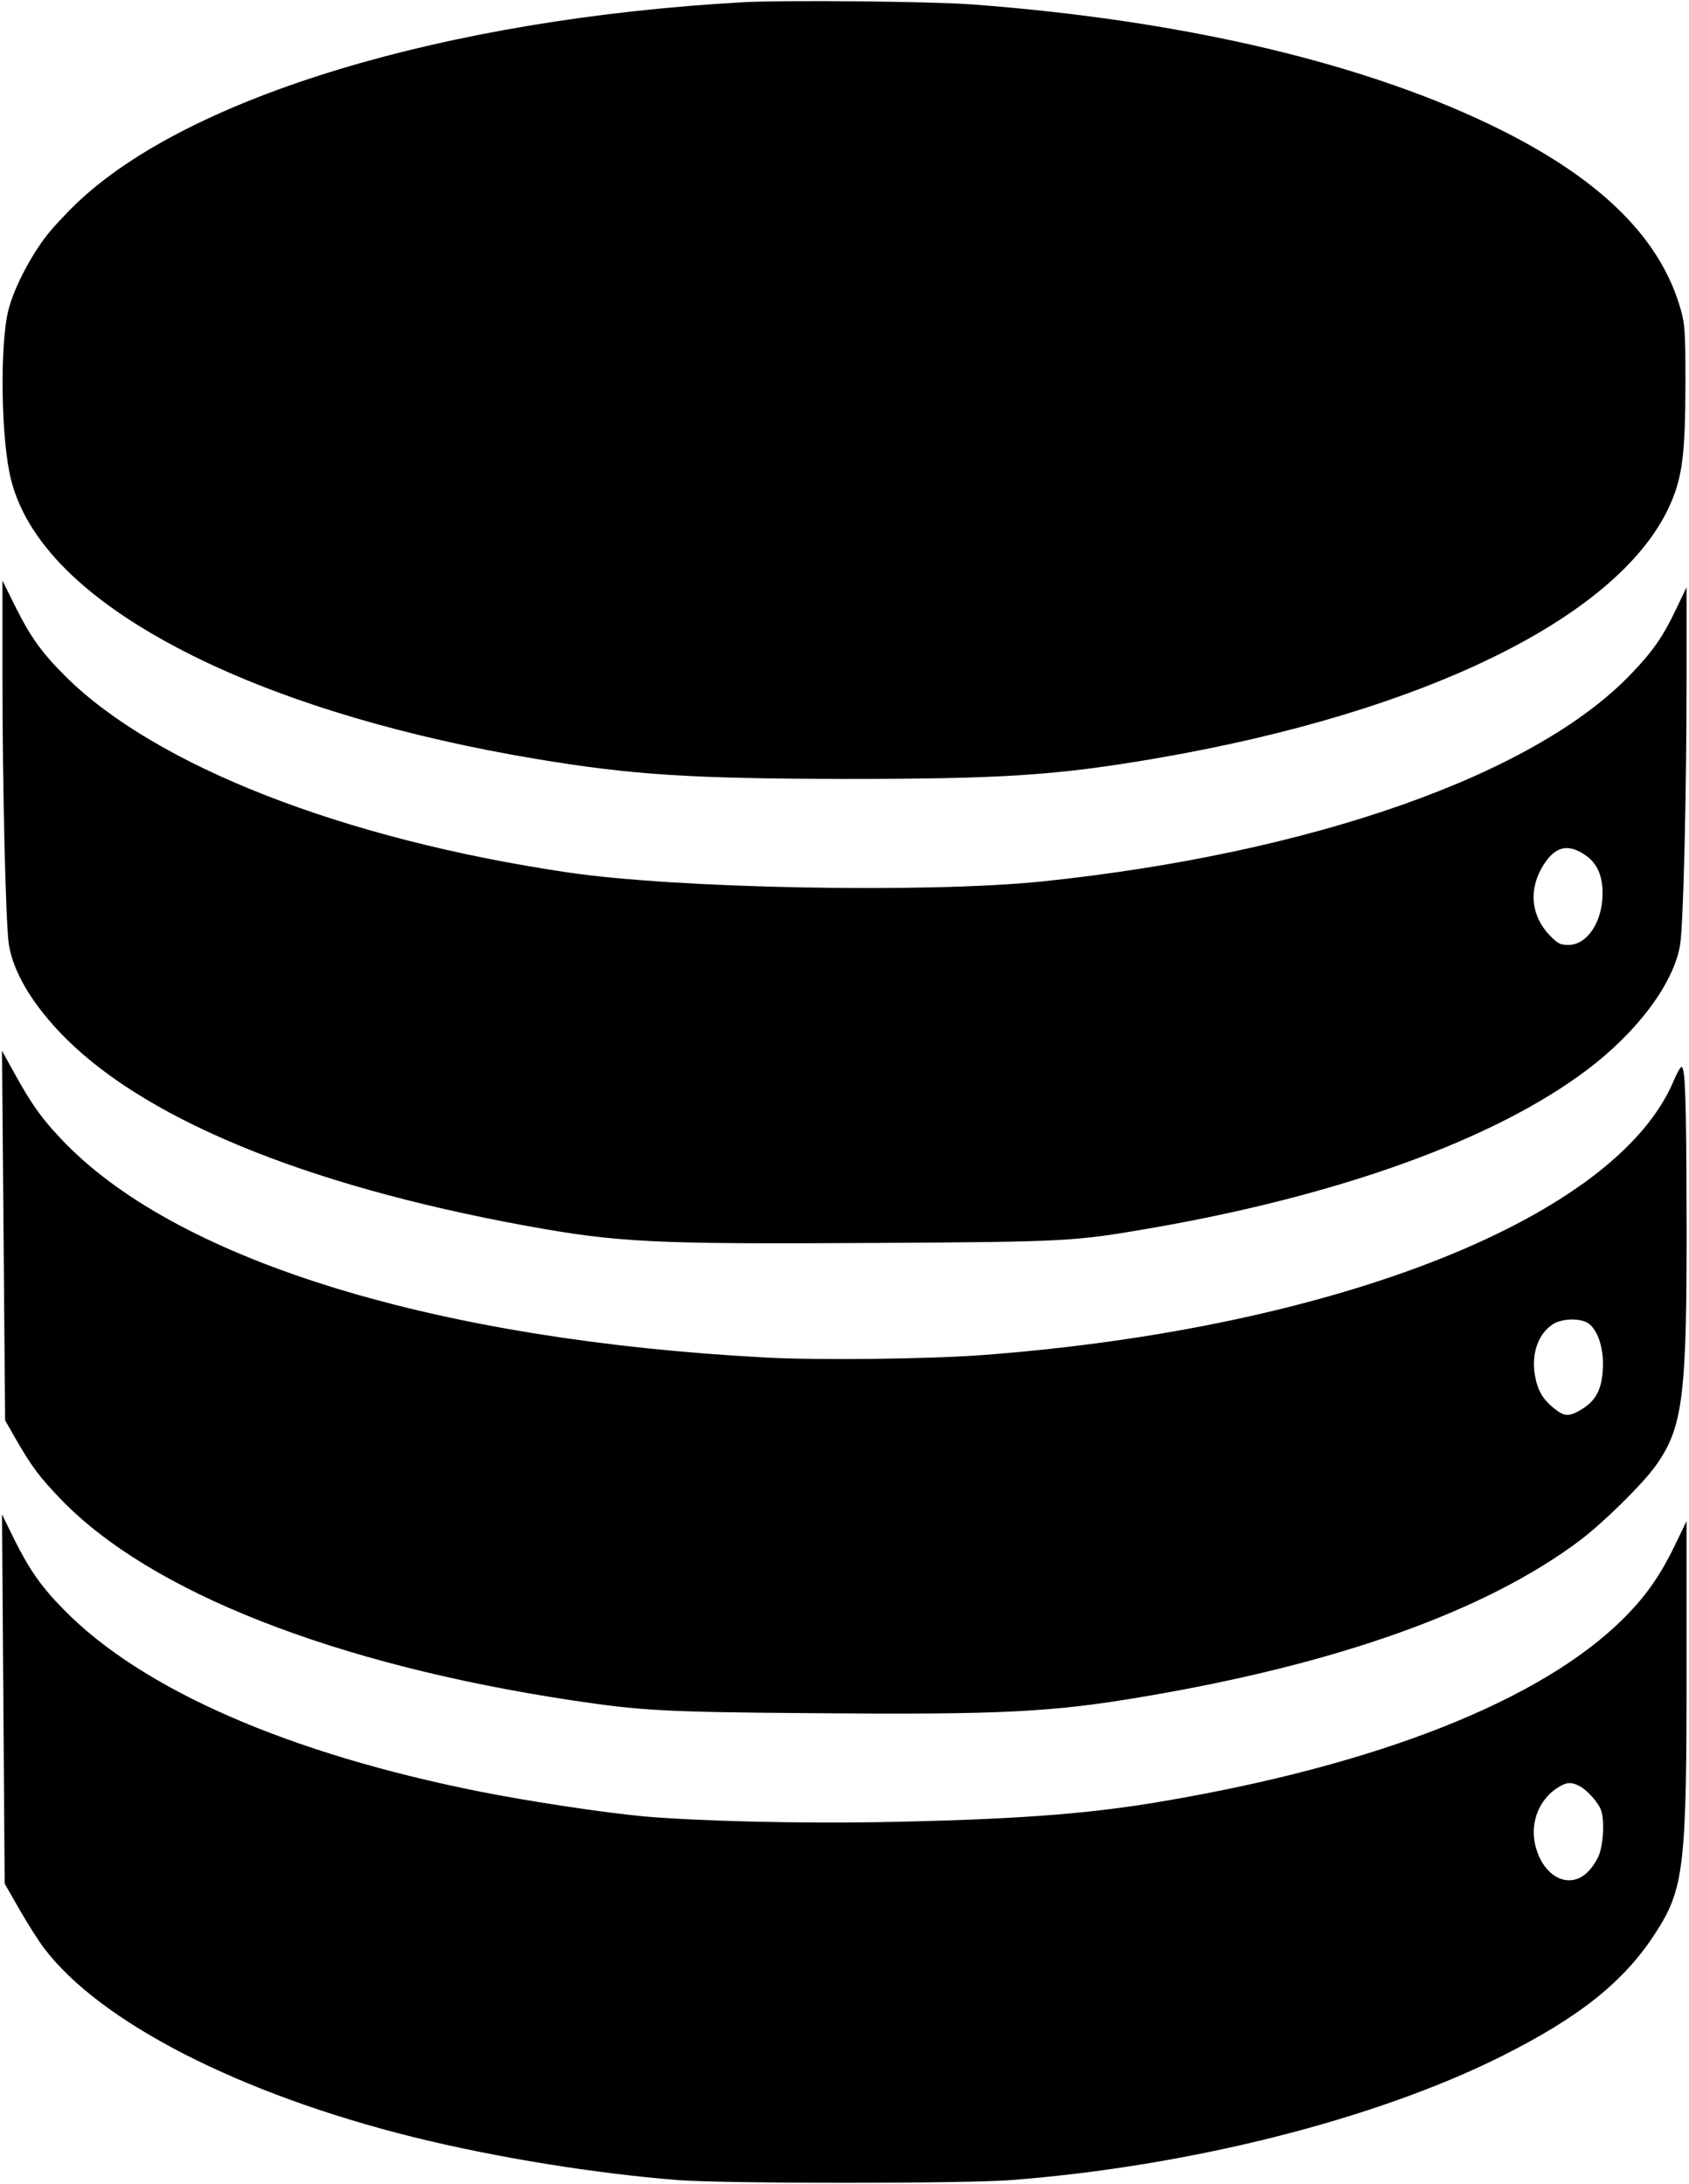<?xml version="1.0" standalone="no"?>
<!DOCTYPE svg PUBLIC "-//W3C//DTD SVG 20010904//EN"
 "http://www.w3.org/TR/2001/REC-SVG-20010904/DTD/svg10.dtd">
<svg version="1.0" xmlns="http://www.w3.org/2000/svg"
 width="758pt" height="980pt" viewBox="0 0 758 980"
 preserveAspectRatio="xMidYMid meet">

<g transform="translate(0,980) scale(0.1,-0.1)"
fill="#000000" stroke="none">
<path d="M3335 9790 c-1336 -75 -2489 -423 -2991 -902 -52 -50 -117 -120 -143
-156 -70 -93 -138 -227 -162 -318 -41 -155 -35 -591 11 -768 76 -299 370 -575
862 -811 404 -193 914 -343 1492 -440 431 -72 698 -89 1396 -90 694 0 940 16
1375 90 1230 209 2113 647 2326 1154 50 118 62 224 63 521 0 241 -2 272 -21
341 -89 315 -350 577 -803 804 -593 297 -1416 493 -2375 565 -187 14 -843 20
-1030 10z"/>
<path d="M11 6775 c0 -518 15 -1128 29 -1215 20 -118 96 -250 221 -384 361
-387 1094 -692 2100 -876 412 -75 569 -83 1569 -77 864 5 891 7 1239 67 850
148 1538 398 1950 707 228 171 392 390 421 563 15 88 29 693 29 1195 l0 410
-44 -92 c-60 -127 -105 -193 -205 -297 -433 -453 -1433 -805 -2643 -931 -514
-53 -1646 -32 -2132 41 -1006 149 -1845 477 -2251 879 -106 106 -157 176 -226
315 l-57 115 0 -420z m7101 -810 c55 -36 81 -94 80 -176 -1 -128 -70 -229
-154 -229 -36 0 -47 6 -84 44 -80 84 -94 196 -36 300 55 96 113 115 194 61z"/>
<path d="M16 4256 l7 -829 48 -84 c74 -128 106 -170 204 -272 400 -414 1225
-739 2290 -900 313 -47 418 -53 1088 -58 835 -7 1065 4 1472 73 875 147 1543
385 1965 702 105 79 283 254 341 336 123 173 140 312 138 1126 -1 523 -6 658
-22 663 -5 1 -21 -27 -36 -63 -258 -613 -1516 -1111 -3101 -1230 -243 -18
-736 -24 -975 -11 -1468 78 -2616 428 -3138 957 -100 102 -152 173 -227 309
l-61 110 7 -829z m7104 -389 c43 -21 74 -99 74 -186 -1 -104 -26 -160 -90
-201 -59 -37 -81 -38 -126 -2 -53 41 -78 83 -90 154 -16 97 17 187 84 228 38
23 110 26 148 7z"/>
<path d="M15 2176 l6 -828 66 -115 c36 -63 85 -140 109 -172 251 -334 879
-656 1659 -850 368 -91 817 -164 1190 -193 215 -16 1275 -16 1490 0 798 61
1632 271 2198 553 353 176 554 336 694 552 132 202 143 297 142 1232 l0 620
-53 -110 c-65 -134 -130 -227 -227 -324 -368 -369 -1102 -660 -2081 -825 -335
-57 -672 -81 -1273 -92 -356 -6 -807 5 -1045 26 -176 16 -513 67 -730 110
-863 171 -1521 458 -1873 817 -101 102 -156 181 -224 318 l-54 110 6 -829z
m7074 -390 c37 -20 89 -79 98 -114 14 -47 8 -145 -10 -193 -9 -25 -33 -61 -53
-80 -84 -81 -203 -18 -235 127 -22 100 20 203 105 255 37 23 58 24 95 5z"/>
</g>
</svg>
